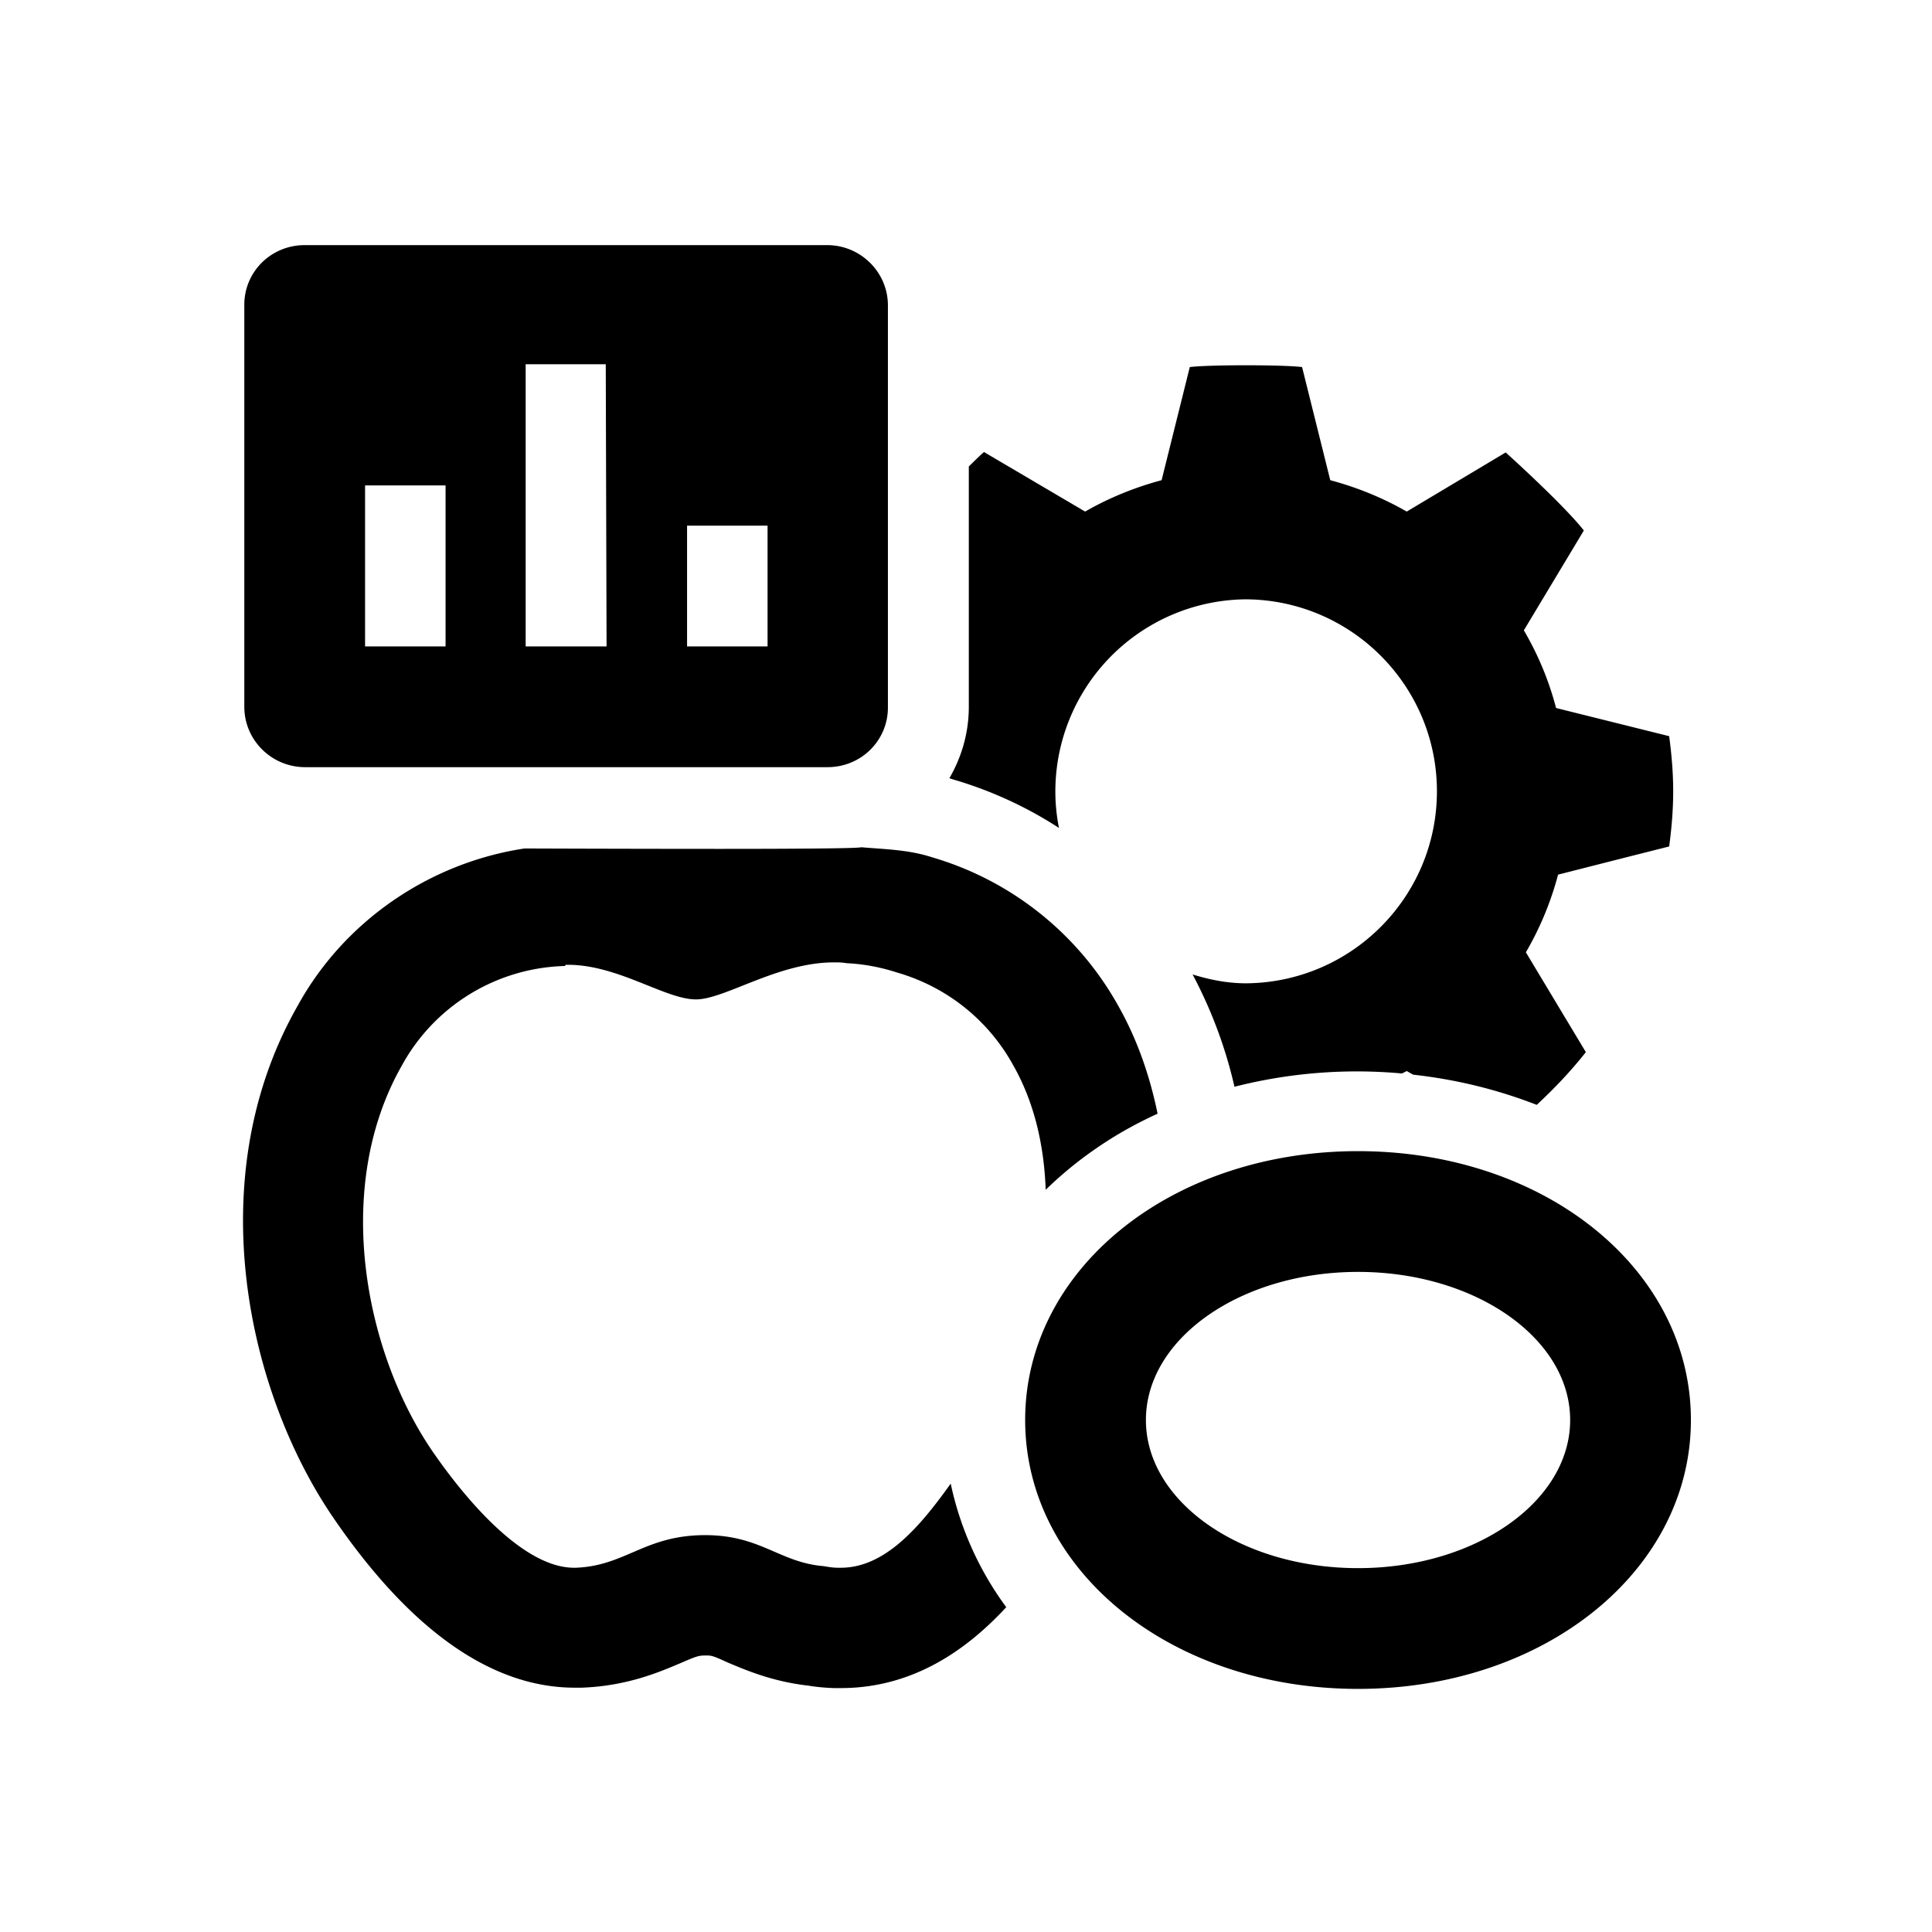 <svg xmlns="http://www.w3.org/2000/svg" viewBox="0 0 48 48"><title>Monitor agrofood</title><path d="M23.59 19.33c.3-.52.48-1.12.48-1.77v-5.97c.2-.2.35-.34.38-.36l.03.02 2.48 1.46c.59-.34 1.23-.6 1.9-.78l.7-2.81c.45-.06 2.34-.06 2.79 0l.7 2.81c.67.18 1.31.44 1.9.78l2.46-1.47.02.02s1.42 1.28 1.92 1.92l-1.49 2.48c.35.6.62 1.24.8 1.93l2.81.7c.06.45.1.9.1 1.37s-.04.92-.1 1.37l-1.03.26-1.73.44c-.18.68-.45 1.33-.8 1.93l1.49 2.48c-.37.47-.78.9-1.22 1.31-.95-.37-1.98-.63-3.07-.75l-.16-.09-.12.06a12.317 12.317 0 0 0-4.16.33c-.23-1.01-.59-1.94-1.04-2.79.42.13.86.22 1.33.22 2.62-.02 4.74-2.15 4.74-4.77s-2.12-4.75-4.74-4.77a4.776 4.776 0 0 0-4.74 4.77c0 .31.03.61.09.91a9.93 9.93 0 0 0-2.58-1.19c-.04-.01-.09-.03-.13-.04Zm18.42 15.95c0 3.74-3.63 6.68-8.27 6.68s-8.27-2.93-8.27-6.68 3.63-6.68 8.27-6.68 8.27 2.93 8.27 6.68Zm-3 0c0-2.03-2.36-3.68-5.27-3.68s-5.27 1.65-5.27 3.68 2.36 3.68 5.27 3.68 5.27-1.65 5.27-3.68ZM6.07 17.56V7.59c-.01-.83.66-1.5 1.5-1.5h12.98c.83 0 1.51.67 1.51 1.5v9.97c.01.83-.66 1.5-1.5 1.5H7.58c-.83 0-1.51-.67-1.51-1.5Zm11-1.5h2v-3h-2v3Zm-4.01-7.01v7.01h2.01l-.02-7.01h-2Zm-3.99 7.01h2v-4h-2v4Zm4.99 7.91h.05c1.25 0 2.42.86 3.18.86.72 0 2.03-.92 3.43-.92.1 0 .21 0 .31.02.43.02.85.1 1.25.23 1.22.35 2.26 1.16 2.89 2.3.53.93.77 2 .81 3.1.78-.76 1.72-1.41 2.78-1.89-.19-.93-.5-1.83-.96-2.65a7.798 7.798 0 0 0-4.64-3.72c-.58-.19-1.17-.2-1.76-.25-.12.03-1.72.04-3.5.04-2.29 0-4.87-.01-4.87-.01-2.37.36-4.48 1.81-5.63 3.9-2.45 4.29-1.25 9.62.89 12.74 1.91 2.79 3.93 4.21 5.99 4.21h.17c1.13-.04 1.94-.39 2.48-.62.39-.17.44-.18.61-.18.13 0 .16 0 .53.17.45.19 1.12.48 2.02.58.17.03.38.05.62.06h.18c1.8 0 3.14-.96 4.11-2.01a7.97 7.97 0 0 1-1.38-3.07c-.75 1.05-1.62 2.09-2.73 2.09h-.07c-.13 0-.24-.02-.36-.04-1.09-.09-1.56-.77-2.94-.77-1.5 0-1.97.76-3.21.81h-.05c-1.27 0-2.71-1.72-3.52-2.9-1.68-2.46-2.48-6.54-.76-9.57A4.758 4.758 0 0 1 14.03 24Z"/></svg>

